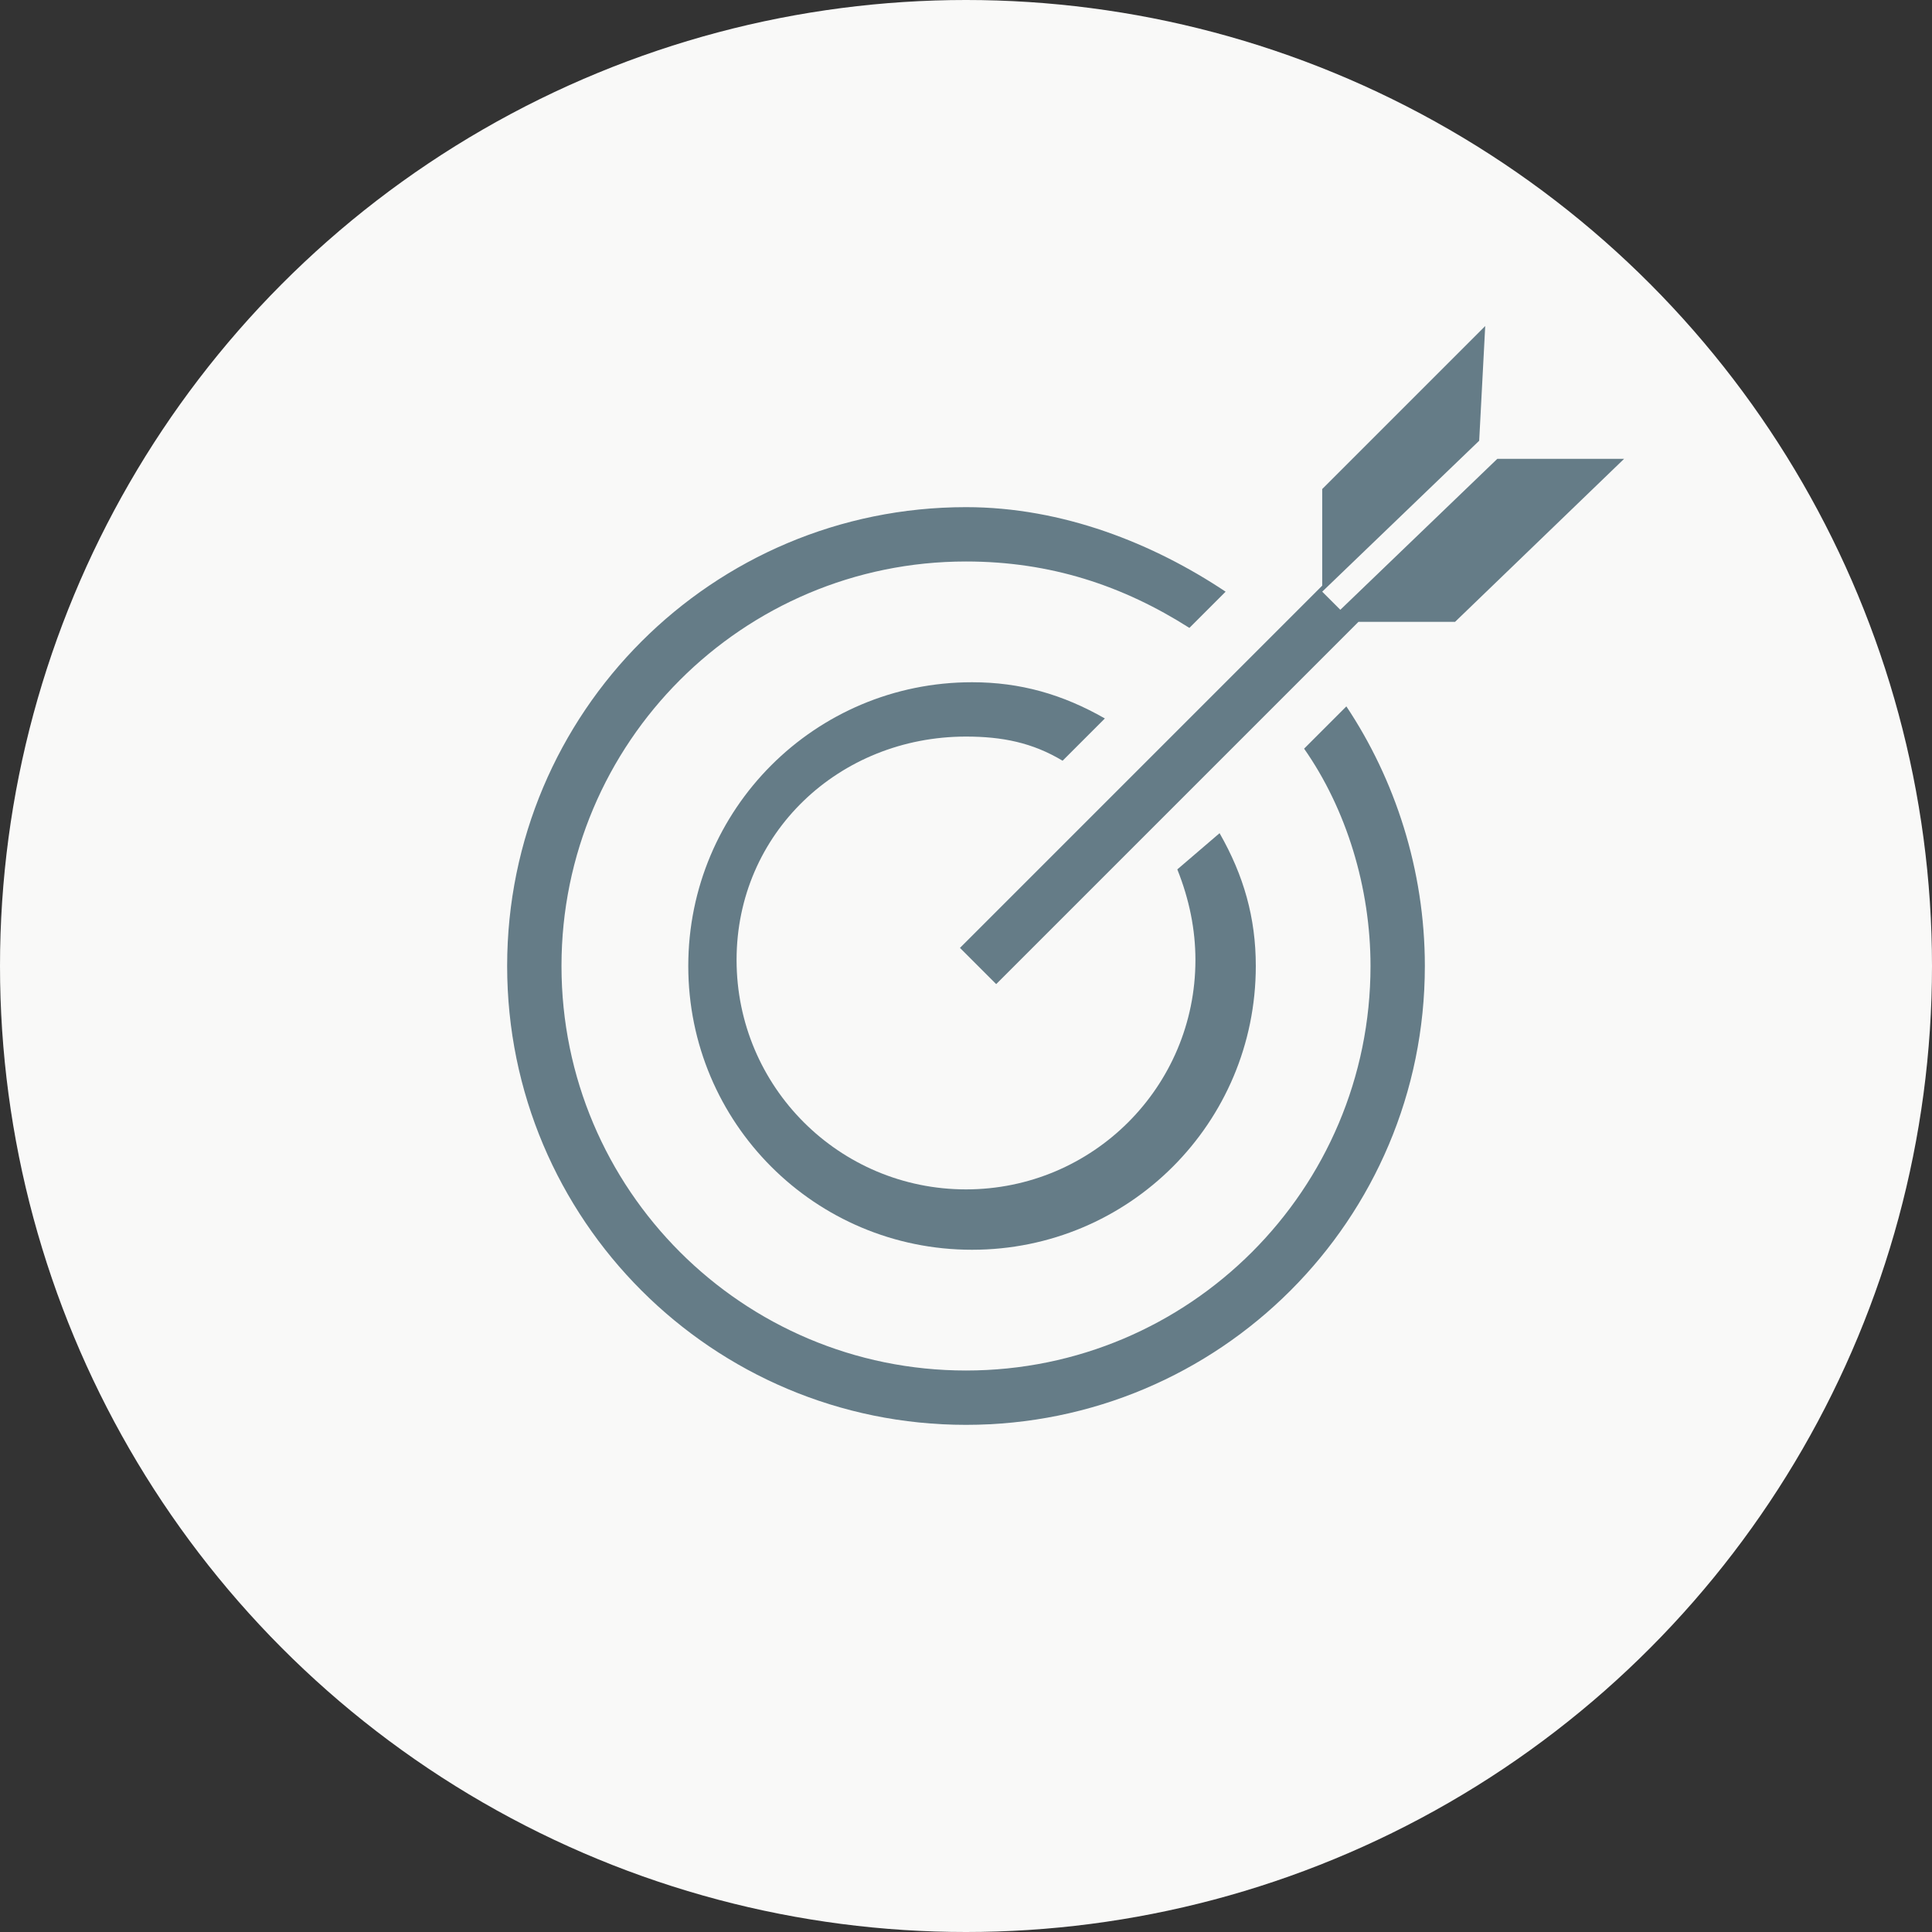 <?xml version="1.0" encoding="utf-8"?>
<!-- Generator: Adobe Illustrator 19.1.1, SVG Export Plug-In . SVG Version: 6.00 Build 0)  -->
<svg version="1.1" id="icons" xmlns="http://www.w3.org/2000/svg" xmlns:xlink="http://www.w3.org/1999/xlink" x="0px" y="0px"
	 viewBox="0 0 32 32" style="enable-background:new 0 0 32 32;" xml:space="preserve">
<rect x="0" y="0" width="32" height="32" fill="#333333" stroke="none"/>
<g id="arrow-large-r">
</g>
<g id="link-external">
</g>
<g id="link-list">
</g>
<g id="download">
</g>
<g id="info">
</g>
<g id="close">
</g>
<g id="dismiss">
</g>
<g id="search">
</g>
<g id="filter-open">
</g>
<g id="filter-close">
</g>
<g id="fail">
</g>
<g id="pass">
</g>
<g id="smart-t-fail">
</g>
<g id="smart-r-fail">
</g>
<g id="smart-a-fail">
</g>
<g id="smart-m-fail">
</g>
<g id="smart-s-fail">
	<g id="smart-s-fail_1_">
	</g>
</g>
<g id="smart-t">
</g>
<g id="smart-r">
	<circle style="fill:#F9F9F8;" cx="16" cy="16" r="16"/>
	<g>
		<path style="fill:#657C87;" d="M21.6,12.4c0.7,1,1.1,2.3,1.1,3.6c0,3.7-3,6.7-6.7,6.7s-6.7-3-6.7-6.7s3-6.7,6.7-6.7
			c1.4,0,2.6,0.4,3.7,1.1l0.6-0.6C19.1,9,17.6,8.4,16,8.4c-4.2,0-7.6,3.4-7.6,7.6s3.4,7.6,7.6,7.6s7.6-3.4,7.6-7.6
			c0-1.6-0.5-3.1-1.3-4.3L21.6,12.4z"/>
		<path style="fill:#657C87;" d="M16,12.2c0.6,0,1.1,0.1,1.6,0.4l0.7-0.7c-0.7-0.4-1.4-0.6-2.2-0.6c-2.6,0-4.7,2.1-4.7,4.7
			s2.1,4.7,4.7,4.7s4.7-2.1,4.7-4.7c0-0.8-0.2-1.5-0.6-2.2l-0.7,0.6c0.2,0.5,0.3,1,0.3,1.5c0,2.1-1.7,3.8-3.8,3.8s-3.8-1.7-3.8-3.8
			S13.9,12.2,16,12.2z"/>
		<path style="fill:#657C87;" d="M24.8,7.6l-2.6,2.5l-0.3-0.3l2.6-2.5l0.1-1.9l-2.7,2.7c0,0.5,0,1,0,1.6l0,0l-6,6l0.6,0.6l6-6l1.5,0
			l0.1,0l2.8-2.7L24.8,7.6z"/>
	</g>
</g>
<g id="smart-a">
</g>
<g id="smart-m">
</g>
<g id="smart-s">
	<g id="smart-s_1_">
	</g>
</g>
<g id="hrc-logo">
</g>
</svg>
